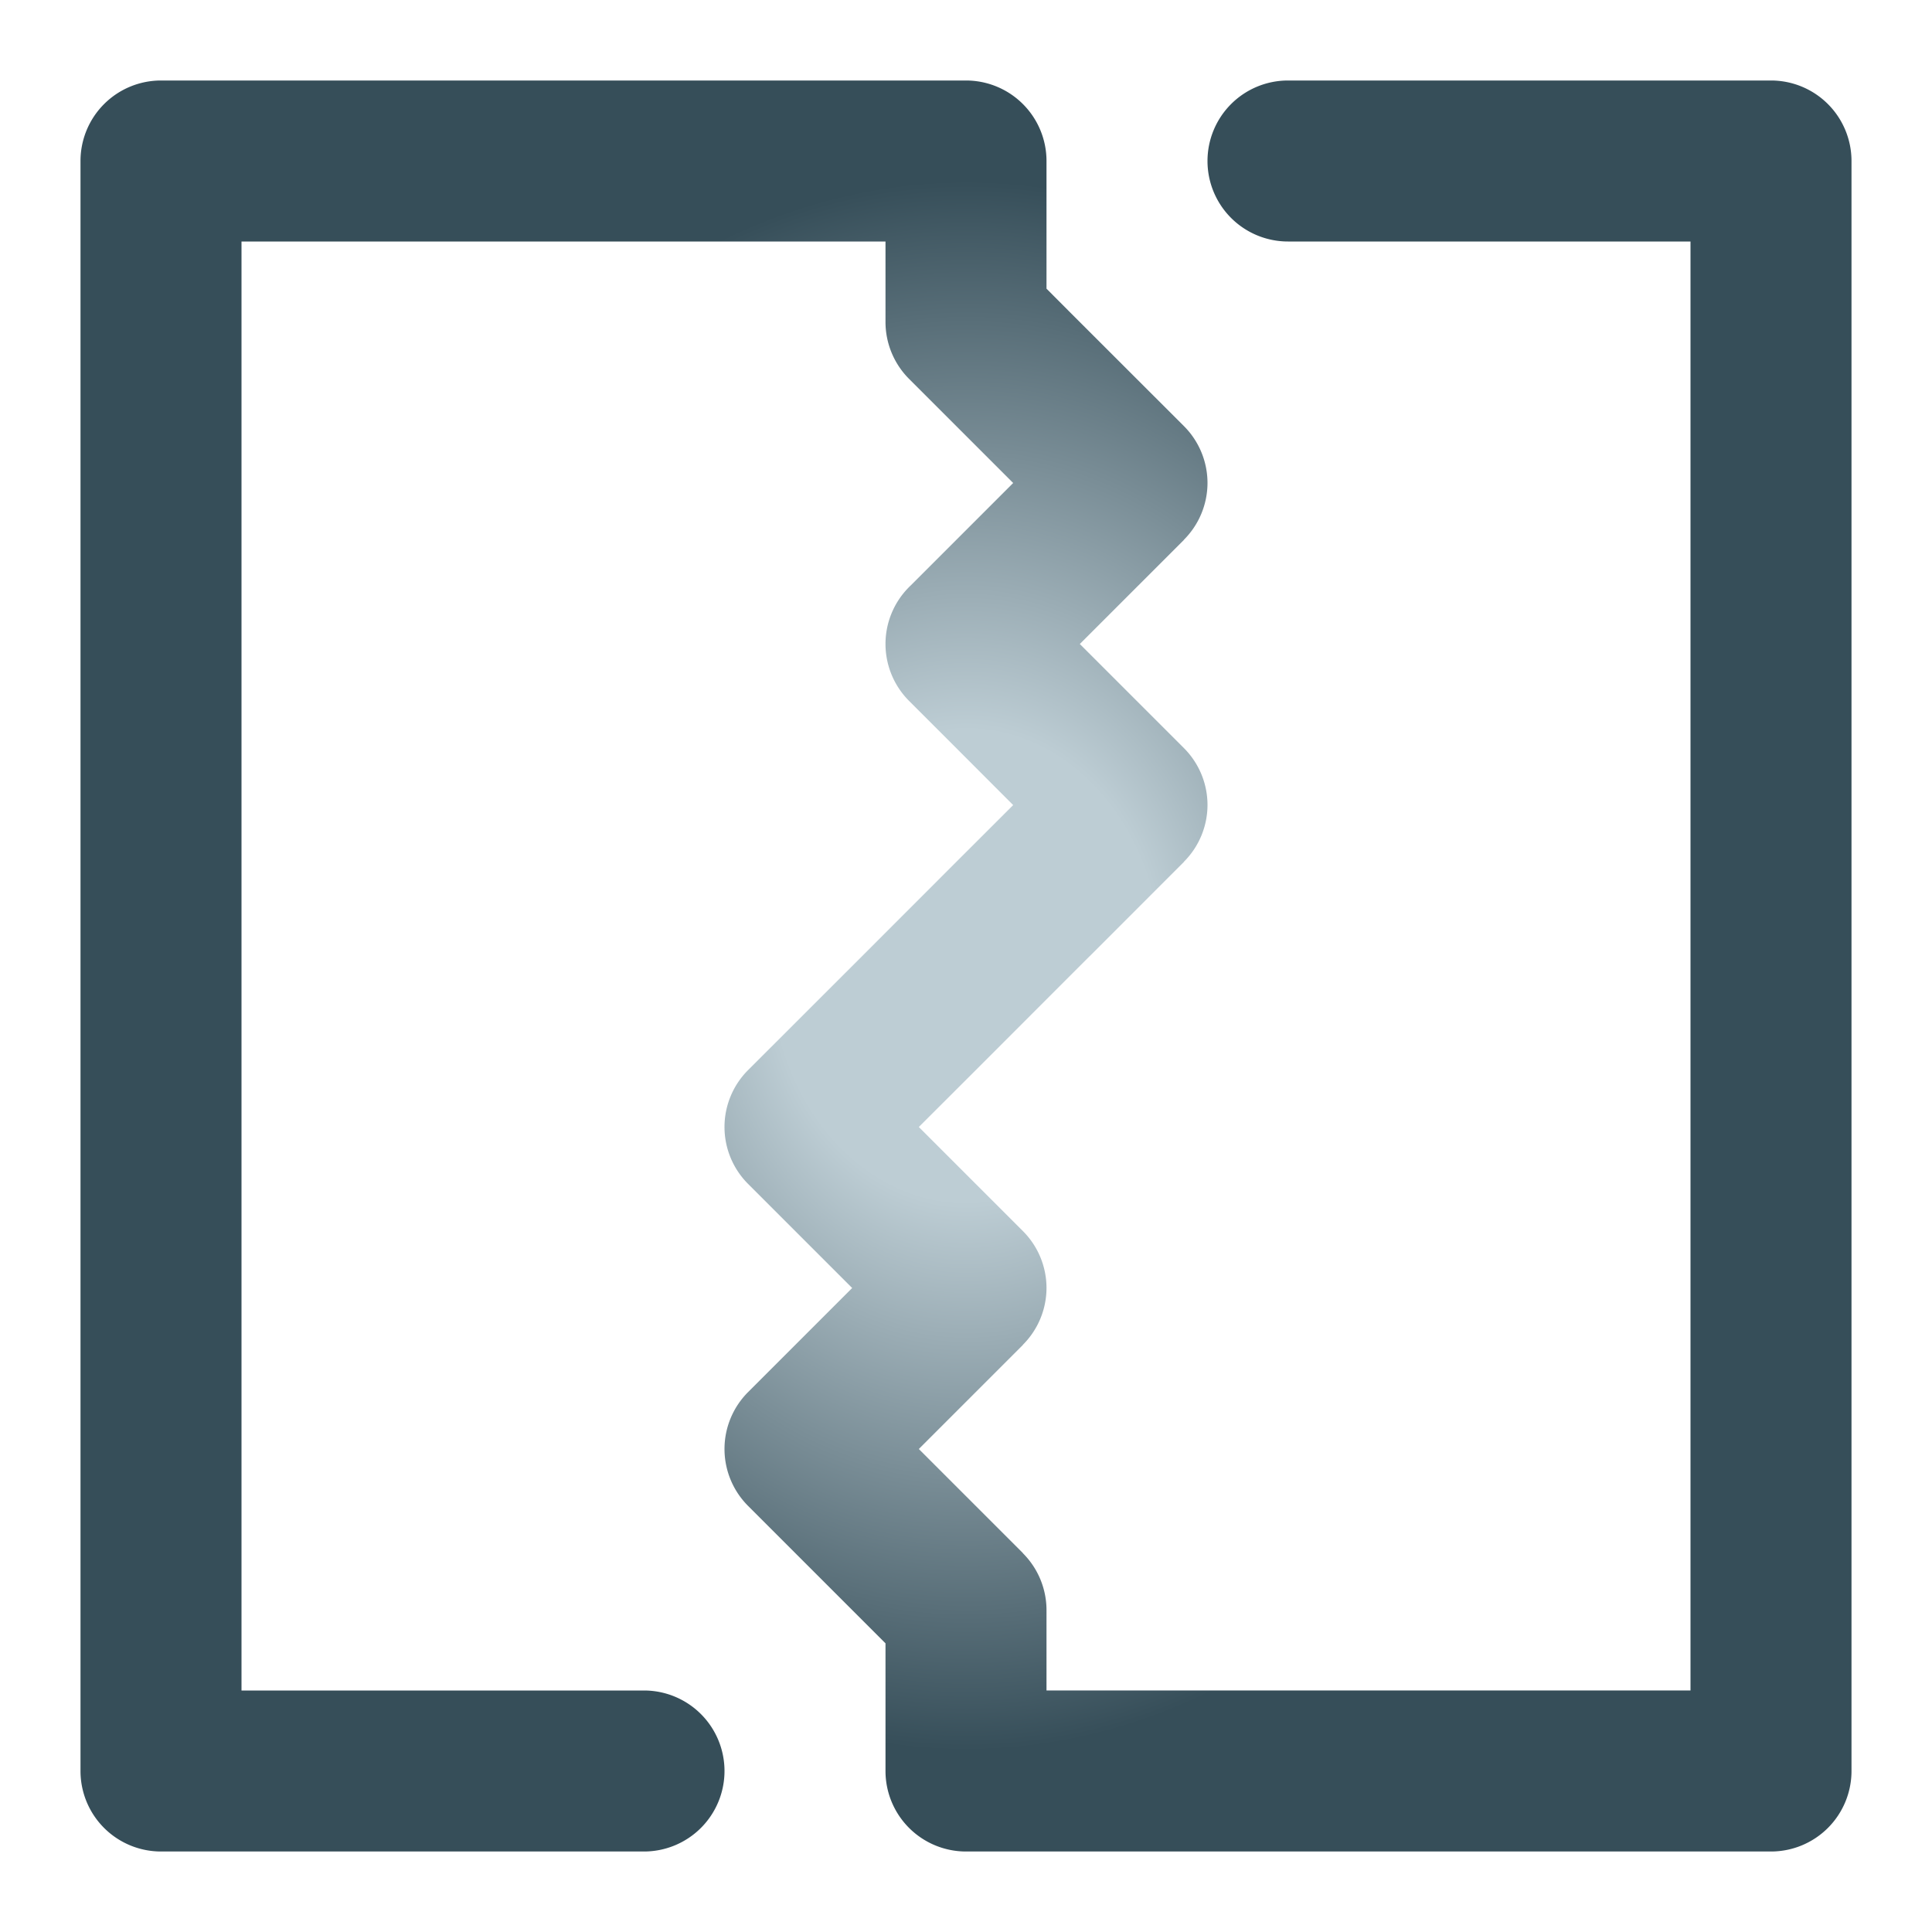 <?xml version="1.0" encoding="UTF-8" standalone="no"?>
<!-- Generator: Gravit.io -->

<svg
   xmlns:dc="http://purl.org/dc/elements/1.1/"
   xmlns:cc="http://creativecommons.org/ns#"
   xmlns:rdf="http://www.w3.org/1999/02/22-rdf-syntax-ns#"
   xmlns:svg="http://www.w3.org/2000/svg"
   xmlns="http://www.w3.org/2000/svg"
   xmlns:xlink="http://www.w3.org/1999/xlink"
   xmlns:sodipodi="http://sodipodi.sourceforge.net/DTD/sodipodi-0.dtd"
   xmlns:inkscape="http://www.inkscape.org/namespaces/inkscape"
   style="isolation:isolate"
   viewBox="0 0 48 48"
   width="48"
   height="48"
   version="1.1"
   id="svg23"
   sodipodi:docname="ark.svg"
   inkscape:version="0.92.4 (unknown)">
  <sodipodi:namedview
     pagecolor="#ffffff"
     bordercolor="#666666"
     borderopacity="1"
     objecttolerance="10"
     gridtolerance="10"
     guidetolerance="10"
     inkscape:pageopacity="0"
     inkscape:pageshadow="2"
     inkscape:window-width="640"
     inkscape:window-height="480"
     id="namedview25"
     showgrid="false"
     showguides="true"
     inkscape:guide-bbox="true"
     inkscape:snap-bbox="true"
     inkscape:bbox-paths="true"
     inkscape:bbox-nodes="true"
     inkscape:snap-bbox-edge-midpoints="true"
     inkscape:snap-bbox-midpoints="true"
     inkscape:object-paths="true"
     inkscape:snap-intersection-paths="true"
     inkscape:snap-smooth-nodes="true"
     inkscape:snap-midpoints="true"
     inkscape:snap-object-midpoints="true"
     inkscape:snap-center="true"
     inkscape:zoom="8.4687501"
     inkscape:cx="-0.51209933"
     inkscape:cy="30.644037"
     inkscape:current-layer="svg23" />
  <defs
     id="defs5">
    <linearGradient
       inkscape:collect="always"
       id="linearGradient965">
      <stop
         style="stop-color:#bdcdd4;stop-opacity:1"
         offset="0"
         id="stop961" />
      <stop
         id="stop973"
         offset="0.3"
         style="stop-color:#bdcdd4;stop-opacity:1" />
      <stop
         style="stop-color:#364e59;stop-opacity:1"
         offset="1"
         id="stop963" />
    </linearGradient>
    <clipPath
       id="_clipPath_Sd08GpmkdqIAy1UR239YV2vyPFIZuRyU">
      <rect
         width="48"
         height="48"
         id="rect2" />
    </clipPath>
    <radialGradient
       inkscape:collect="always"
       xlink:href="#linearGradient965"
       id="radialGradient822"
       cx="24"
       cy="24"
       fx="24"
       fy="24"
       r="22"
       gradientUnits="userSpaceOnUse"
       gradientTransform="matrix(0.732,0,0,0.887,6.441,2.705)" />
  </defs>
  <path
     style="opacity:1;fill:url(#radialGradient822);fill-opacity:1;fill-rule:evenodd;stroke:none;stroke-width:0.546"
     d="m 4,2 a 2,2 0 0 0 -2,2 v 4 V 12 v 4 4 4 4 4 4 4 4 a 2,2 0 0 0 2,2 H 8 12 16 a 2,2 0 0 0 2,-2 2,2 0 0 0 -2,-2 h -4 -4 -2 v -2 -4 -4 -4 -4 -4 -4 -4 -4 -2 h 2 H 12 h 4 4 2 v 2 A 2,2 0 0 0 22.586,9.414 L 23.758,10.586 25.172,12 l -1.414,1.414 -1.137,1.137 a 2,2 0 0 0 -0.016,0.014 l -0.02,0.021 A 2,2 0 0 0 22,16 a 2,2 0 0 0 0.586,1.414 l 1.172,1.172 1.414,1.416 -1.414,1.412 -2.342,2.344 -2.83,2.828 A 2,2 0 0 0 18,28 2,2 0 0 0 18.586,29.414 L 21.172,32 19.758,33.414 18.586,34.586 A 2,2 0 0 0 18,36 2,2 0 0 0 18.586,37.414 L 19.758,38.586 22,40.828 V 44 a 2,2 0 0 0 2,2 h 4 4 4 4 4 a 2,2 0 0 0 2,-2 v -4 -4 -4 -4 -4 -4 -4 -4 -4 -4 a 2,2 0 0 0 -2,-2 h -4 -4 -4 a 2,2 0 0 0 -2,2 2,2 0 0 0 2,2 h 4 4 2 v 2 V 12 v 4 4 4 4 4 4 4 2 h -2 -4 -4 -4 -2 v -2 a 2,2 0 0 0 -0.588,-1.412 l 0.002,-0.002 -1.172,-1.172 -1.414,-1.414 1.414,-1.414 1.172,-1.172 -0.002,-0.002 A 2,2 0 0 0 26,32 2,2 0 0 0 25.414,30.586 L 24.242,29.414 22.828,28 l 1.416,-1.414 2.342,-2.344 0.484,-0.484 h 0.002 l 2.342,-2.344 -0.002,-0.002 A 2,2 0 0 0 30,20 2,2 0 0 0 29.414,18.586 L 26.828,16 l 1.414,-1.414 1.172,-1.172 -0.002,-0.002 A 2,2 0 0 0 30,12 2,2 0 0 0 29.414,10.586 L 26.584,7.758 26,7.172 v -3.172 a 2,2 0 0 0 -2,-2 H 20 16 12 8 Z"
     id="rect4261"
     inkscape:connector-curvature="0" />
</svg>
